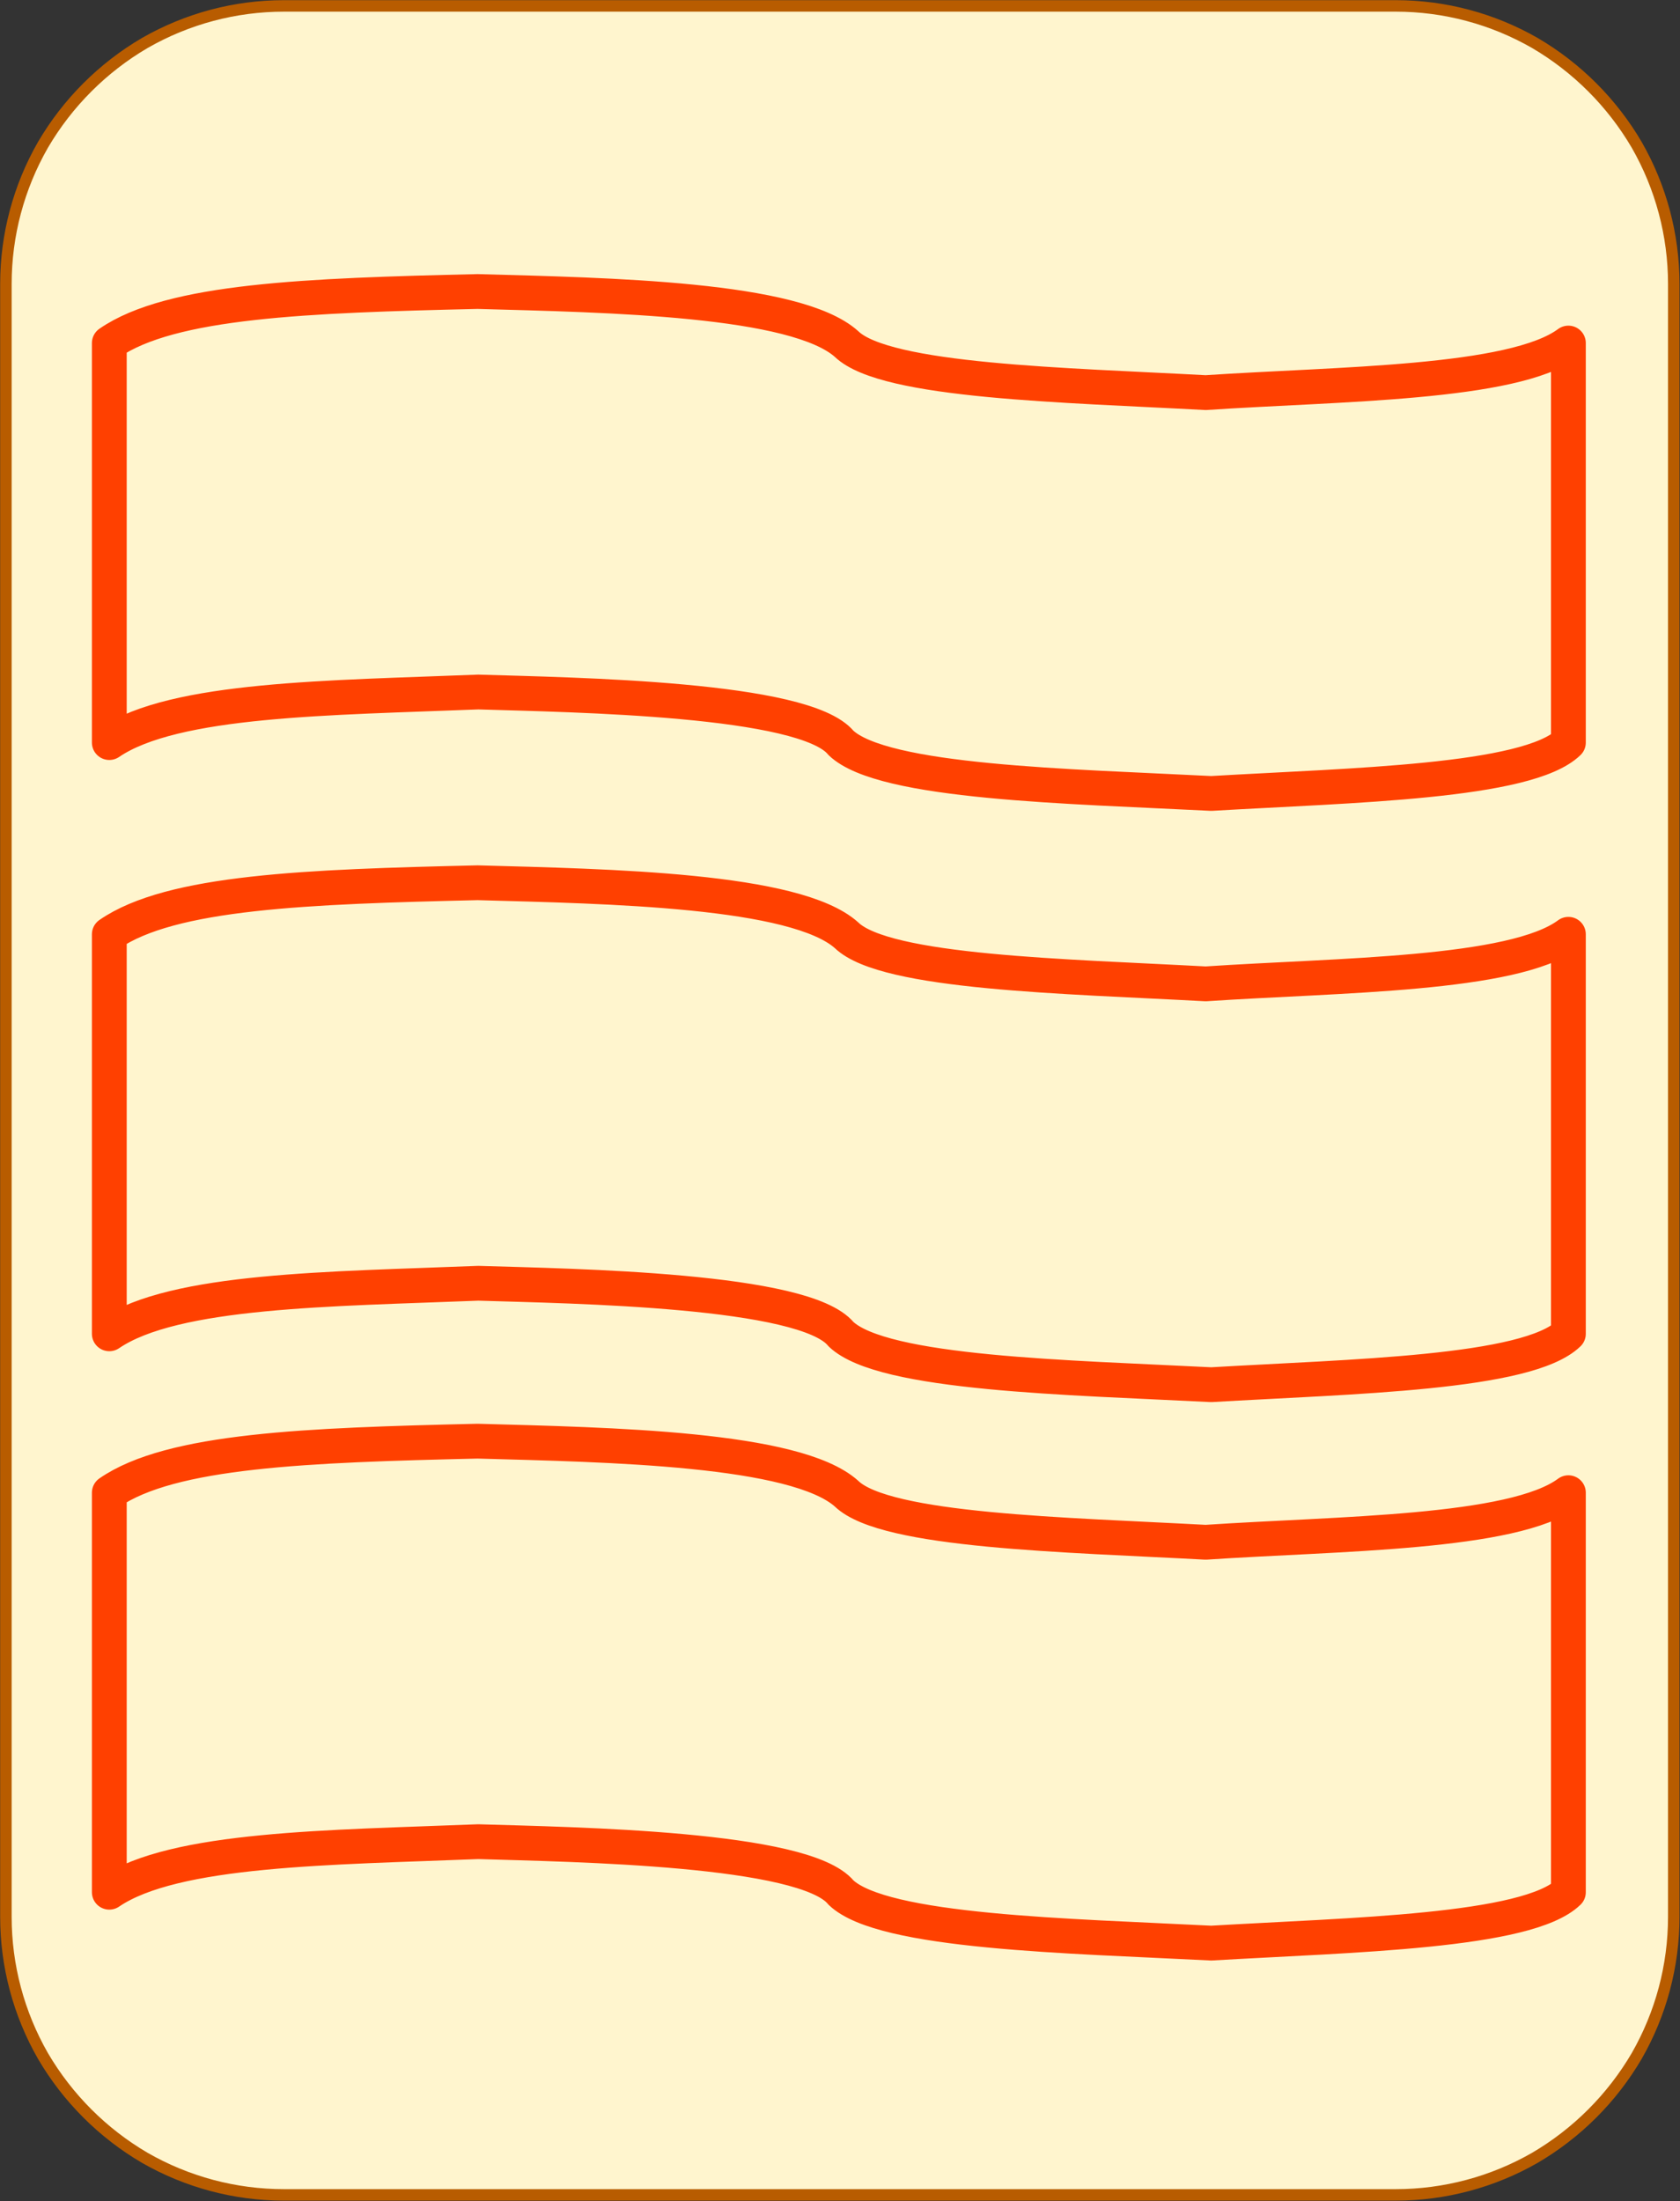 <?xml version="1.0" encoding="UTF-8"?>
<!DOCTYPE svg PUBLIC "-//W3C//DTD SVG 1.1//EN" "http://www.w3.org/Graphics/SVG/1.1/DTD/svg11.dtd">
<svg version="1.2" width="51.18mm" height="67.05mm" viewBox="39733 56851 5118 6705" preserveAspectRatio="xMidYMid" fill-rule="evenodd" stroke-width="28.222" stroke-linejoin="round" xmlns="http://www.w3.org/2000/svg" xmlns:ooo="http://xml.openoffice.org/svg/export" xmlns:xlink="http://www.w3.org/1999/xlink" xmlns:presentation="http://sun.com/xmlns/staroffice/presentation" xmlns:smil="http://www.w3.org/2001/SMIL20/" xmlns:anim="urn:oasis:names:tc:opendocument:xmlns:animation:1.0" xmlns:svg="urn:oasis:names:tc:opendocument:xmlns:svg-compatible:1.0" xml:space="preserve">
 <rect x="39733" y="56851" width="5118" height="6705" fill="#333333" stroke="none"/>
 <defs class="EmbeddedBulletChars">
  <g id="bullet-char-template-57356" transform="scale(0,-0)">
   <path d="M 580,1141 L 1163,571 580,0 -4,571 580,1141 Z"/>
  </g>
  <g id="bullet-char-template-57354" transform="scale(0,-0)">
   <path d="M 8,1128 L 1137,1128 1137,0 8,0 8,1128 Z"/>
  </g>
  <g id="bullet-char-template-10146" transform="scale(0,-0)">
   <path d="M 174,0 L 602,739 174,1481 1456,739 174,0 Z M 1358,739 L 309,1346 659,739 1358,739 Z"/>
  </g>
  <g id="bullet-char-template-10132" transform="scale(0,-0)">
   <path d="M 2015,739 L 1276,0 717,0 1260,543 174,543 174,936 1260,936 717,1481 1274,1481 2015,739 Z"/>
  </g>
  <g id="bullet-char-template-10007" transform="scale(0,-0)">
   <path d="M 0,-2 C -7,14 -16,27 -25,37 L 356,567 C 262,823 215,952 215,954 215,979 228,992 255,992 264,992 276,990 289,987 310,991 331,999 354,1012 L 381,999 492,748 772,1049 836,1024 860,1049 C 881,1039 901,1025 922,1006 886,937 835,863 770,784 769,783 710,716 594,584 L 774,223 C 774,196 753,168 711,139 L 727,119 C 717,90 699,76 672,76 641,76 570,178 457,381 L 164,-76 C 142,-110 111,-127 72,-127 30,-127 9,-110 8,-76 1,-67 -2,-52 -2,-32 -2,-23 -1,-13 0,-2 Z"/>
  </g>
  <g id="bullet-char-template-10004" transform="scale(0,-0)">
   <path d="M 285,-33 C 182,-33 111,30 74,156 52,228 41,333 41,471 41,549 55,616 82,672 116,743 169,778 240,778 293,778 328,747 346,684 L 369,508 C 377,444 397,411 428,410 L 1163,1116 C 1174,1127 1196,1133 1229,1133 1271,1133 1292,1118 1292,1087 L 1292,965 C 1292,929 1282,901 1262,881 L 442,47 C 390,-6 338,-33 285,-33 Z"/>
  </g>
  <g id="bullet-char-template-9679" transform="scale(0,-0)">
   <path d="M 813,0 C 632,0 489,54 383,161 276,268 223,411 223,592 223,773 276,916 383,1023 489,1130 632,1184 813,1184 992,1184 1136,1130 1245,1023 1353,916 1407,772 1407,592 1407,412 1353,268 1245,161 1136,54 992,0 813,0 Z"/>
  </g>
  <g id="bullet-char-template-8226" transform="scale(0,-0)">
   <path d="M 346,457 C 273,457 209,483 155,535 101,586 74,649 74,723 74,796 101,859 155,911 209,963 273,989 346,989 419,989 480,963 531,910 582,859 608,796 608,723 608,648 583,586 532,535 482,483 420,457 346,457 Z"/>
  </g>
  <g id="bullet-char-template-8211" transform="scale(0,-0)">
   <path d="M -4,459 L 1135,459 1135,606 -4,606 -4,459 Z"/>
  </g>
  <g id="bullet-char-template-61548" transform="scale(0,-0)">
   <path d="M 173,740 C 173,903 231,1043 346,1159 462,1274 601,1332 765,1332 928,1332 1067,1274 1183,1159 1299,1043 1357,903 1357,740 1357,577 1299,437 1183,322 1067,206 928,148 765,148 601,148 462,206 346,322 231,437 173,577 173,740 Z"/>
  </g>
 </defs>
 <g class="Page">
  <g class="com.sun.star.drawing.CustomShape">
   <g id="id3">
    <rect class="BoundingBox" stroke="none" fill="none" x="39733" y="56851" width="5118" height="6705"/>
    <path fill="rgb(255,245,206)" stroke="none" d="M 40597,56869 L 40598,56869 C 40449,56869 40303,56908 40174,56982 40046,57057 39939,57164 39864,57292 39790,57421 39751,57567 39751,57716 L 39751,62690 39751,62690 C 39751,62839 39790,62985 39864,63114 39939,63242 40046,63349 40174,63424 40303,63498 40449,63537 40598,63537 L 43985,63537 43985,63537 C 44134,63537 44280,63498 44409,63424 44537,63349 44644,63242 44719,63114 44793,62985 44832,62839 44832,62690 L 44832,57715 44832,57716 44832,57716 C 44832,57567 44793,57421 44719,57292 44644,57164 44537,57057 44409,56982 44280,56908 44134,56869 43985,56869 L 40597,56869 Z"/>
    <path fill="none" stroke="rgb(184,92,0)" stroke-width="35" stroke-linejoin="round" d="M 40597,56869 L 40598,56869 C 40449,56869 40303,56908 40174,56982 40046,57057 39939,57164 39864,57292 39790,57421 39751,57567 39751,57716 L 39751,62690 39751,62690 C 39751,62839 39790,62985 39864,63114 39939,63242 40046,63349 40174,63424 40303,63498 40449,63537 40598,63537 L 43985,63537 43985,63537 C 44134,63537 44280,63498 44409,63424 44537,63349 44644,63242 44719,63114 44793,62985 44832,62839 44832,62690 L 44832,57715 44832,57716 44832,57716 C 44832,57567 44793,57421 44719,57292 44644,57164 44537,57057 44409,56982 44280,56908 44134,56869 43985,56869 L 40597,56869 Z"/>
   </g>
  </g>
  <g class="com.sun.star.drawing.CustomShape">
   <g id="id4">
    <rect class="BoundingBox" stroke="none" fill="none" x="40013" y="57686" width="4552" height="1636"/>
    <path fill="none" stroke="rgb(255,64,0)" stroke-width="106" stroke-linejoin="round" d="M 44511,57896 C 44343,58021 43810,58020 43406,58047 42983,58024 42431,58014 42312,57899 42157,57760 41589,57750 41188,57739 40669,57751 40254,57766 40066,57896 L 40066,59113 C 40264,58978 40741,58977 41190,58959 41484,58968 42184,58978 42295,59114 42423,59236 42993,59246 43423,59268 43849,59243 44386,59234 44511,59113 L 44511,57896 Z"/>
   </g>
  </g>
  <g class="com.sun.star.drawing.CustomShape">
   <g id="id5">
    <rect class="BoundingBox" stroke="none" fill="none" x="40013" y="59487" width="4552" height="1636"/>
    <path fill="none" stroke="rgb(255,64,0)" stroke-width="106" stroke-linejoin="round" d="M 44511,59697 C 44343,59822 43810,59821 43406,59848 42983,59825 42431,59815 42312,59700 42157,59561 41589,59551 41188,59540 40669,59552 40254,59567 40066,59697 L 40066,60914 C 40264,60779 40741,60778 41190,60760 41484,60769 42184,60779 42295,60915 42423,61037 42993,61047 43423,61069 43849,61044 44386,61035 44511,60914 L 44511,59697 Z"/>
   </g>
  </g>
  <g class="com.sun.star.drawing.CustomShape">
   <g id="id6">
    <rect class="BoundingBox" stroke="none" fill="none" x="40013" y="61188" width="4552" height="1636"/>
    <path fill="none" stroke="rgb(255,64,0)" stroke-width="106" stroke-linejoin="round" d="M 44511,61398 C 44343,61523 43810,61522 43406,61549 42983,61526 42431,61516 42312,61401 42157,61262 41589,61252 41188,61241 40669,61253 40254,61268 40066,61398 L 40066,62615 C 40264,62480 40741,62479 41190,62461 41484,62470 42184,62480 42295,62616 42423,62738 42993,62748 43423,62770 43849,62745 44386,62736 44511,62615 L 44511,61398 Z"/>
   </g>
  </g>
 </g>
</svg>